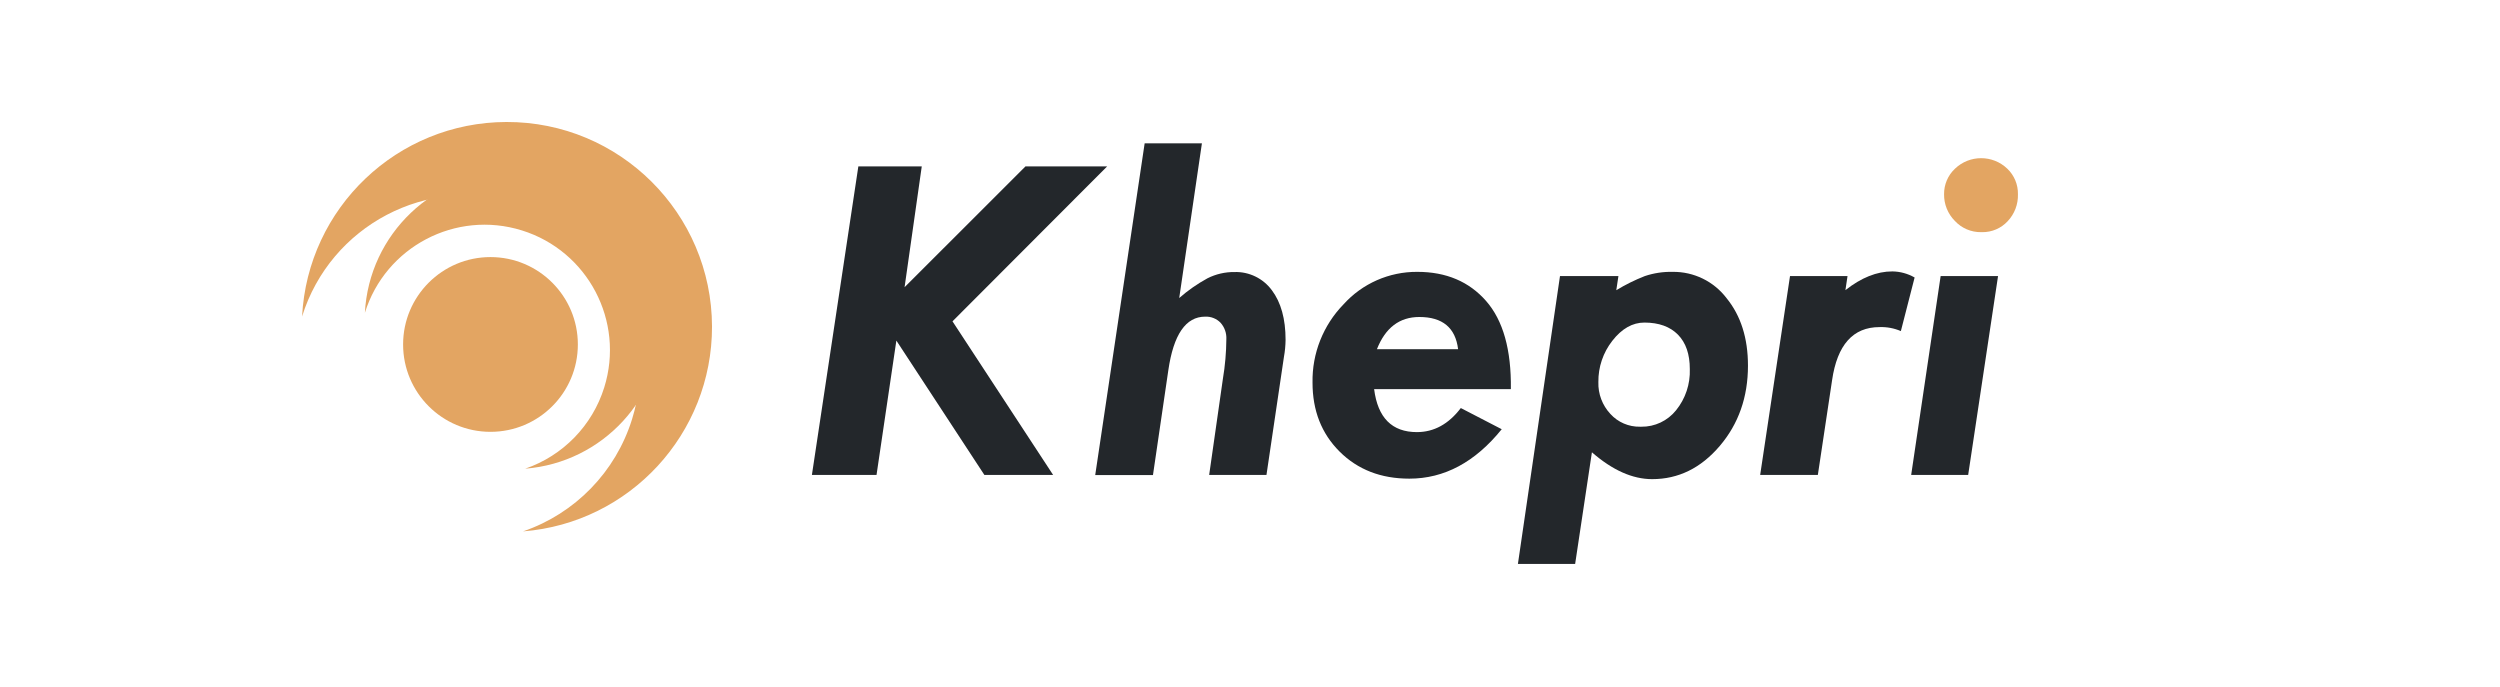 <?xml version="1.0" encoding="UTF-8"?><svg id="Ebene_1" xmlns="http://www.w3.org/2000/svg" viewBox="0 0 727.3 200"><defs><style>.cls-1{fill:#23272b;}.cls-2{fill:#e3a562;}</style></defs><path class="cls-1" d="M249.71,48.4h18.45l-5,35.15,35.18-35.15h23.76l-45,45.08,29.27,44.68h-20l-25.6-39.08-5.77,39.08h-18.8l13.51-89.76Z"/><path class="cls-1" d="M333,41.7h16.66l-6.6,45c2.52-2.21,5.28-4.13,8.22-5.74,2.44-1.23,5.14-1.85,7.87-1.82,4.26-.13,8.32,1.85,10.85,5.28,2.67,3.56,4,8.37,4,14.43-.02,1.68-.18,3.35-.48,5l-5.08,34.32h-16.67l4-28c.64-3.8,.97-7.64,1-11.49,.09-1.75-.51-3.47-1.68-4.78-1.17-1.21-2.81-1.86-4.49-1.78-5.63,0-9.2,5.19-10.71,15.58l-4.47,30.5h-16.8l14.38-96.5Z"/><path class="cls-1" d="M439.54,113.2h-39.78c1.05,8.34,5.2,12.51,12.44,12.51,4.97,0,9.23-2.33,12.78-7l11.9,6.16c-7.75,9.59-16.71,14.38-26.88,14.38-8.25,0-15-2.62-20.27-7.86-5.27-5.24-7.9-11.94-7.89-20.1-.15-8.47,3.09-16.65,9-22.73,5.48-6.09,13.31-9.53,21.5-9.47,8.38,0,15.05,2.83,20,8.48,4.95,5.65,7.35,14.2,7.2,25.63Zm-39-11.62h23.65c-.77-6.24-4.53-9.36-11.28-9.36-5.76,0-9.87,3.12-12.33,9.36h-.04Z"/><path class="cls-1" d="M463.12,131.58l-4.88,32.48h-16.65l12.24-83.74h17l-.62,4.11c2.64-1.61,5.41-2.98,8.29-4.11,2.61-.88,5.35-1.29,8.1-1.23,6.15-.08,11.98,2.76,15.7,7.66,4.15,5.1,6.22,11.64,6.22,19.62,0,9.16-2.74,16.95-8.22,23.38-5.48,6.43-12.03,9.64-19.65,9.64-5.71,0-11.55-2.6-17.53-7.81Zm14.35-7.44c3.93,.06,7.67-1.71,10.13-4.78,2.74-3.38,4.16-7.65,4-12,0-4.33-1.15-7.66-3.45-10-2.3-2.34-5.55-3.51-9.75-3.52-3.47,0-6.59,1.77-9.34,5.3-2.68,3.42-4.12,7.66-4.06,12.01-.11,3.43,1.15,6.76,3.49,9.27,2.2,2.43,5.34,3.78,8.62,3.72h.36Z"/><path class="cls-1" d="M557,80.73l-4,15.59c-1.96-.84-4.08-1.24-6.21-1.16-7.7,0-12.3,5.15-13.8,15.45l-4.14,27.55h-16.78l8.68-57.84h16.73l-.61,4.09c4.62-3.64,9.17-5.46,13.66-5.45,2.27,.03,4.5,.64,6.47,1.77Z"/><path class="cls-1" d="M564.57,80.32l-8.57,57.84h16.58l8.69-57.84h-16.7Z"/><path class="cls-2" d="M587.06,56.5c.09,2.92-.99,5.75-3,7.87-1.91,2.06-4.61,3.21-7.42,3.17h-.27c-2.9,.05-5.69-1.14-7.66-3.27-2.05-2.06-3.18-4.86-3.14-7.77-.03-2.81,1.12-5.51,3.18-7.43,4.25-4.07,10.96-4.07,15.21,0,2.03,1.93,3.15,4.63,3.1,7.43Z"/><g id="icon-color"><path class="cls-2" d="M207.14,95c-.09-32.95-26.87-59.6-59.82-59.51-31.7,.08-57.8,24.93-59.44,56.58,8.26-26.51,36.44-41.3,62.95-33.04,26.51,8.26,41.3,36.44,33.04,62.95-4.77,15.3-16.55,27.42-31.71,32.61,31.07-2.45,55.02-28.41,54.98-59.58Z"/><path class="cls-2" d="M192.67,93.1c-.1-23.91-19.55-43.21-43.46-43.12-22.96,.09-41.85,18.09-43.06,41.02,5.99-19.23,26.44-29.96,45.67-23.97,19.23,5.99,29.96,26.44,23.97,45.67-3.46,11.1-12,19.88-23,23.65,22.55-1.78,39.93-20.63,39.88-43.25Z"/><circle class="cls-2" cx="142.69" cy="100.21" r="25.42"/></g></svg>